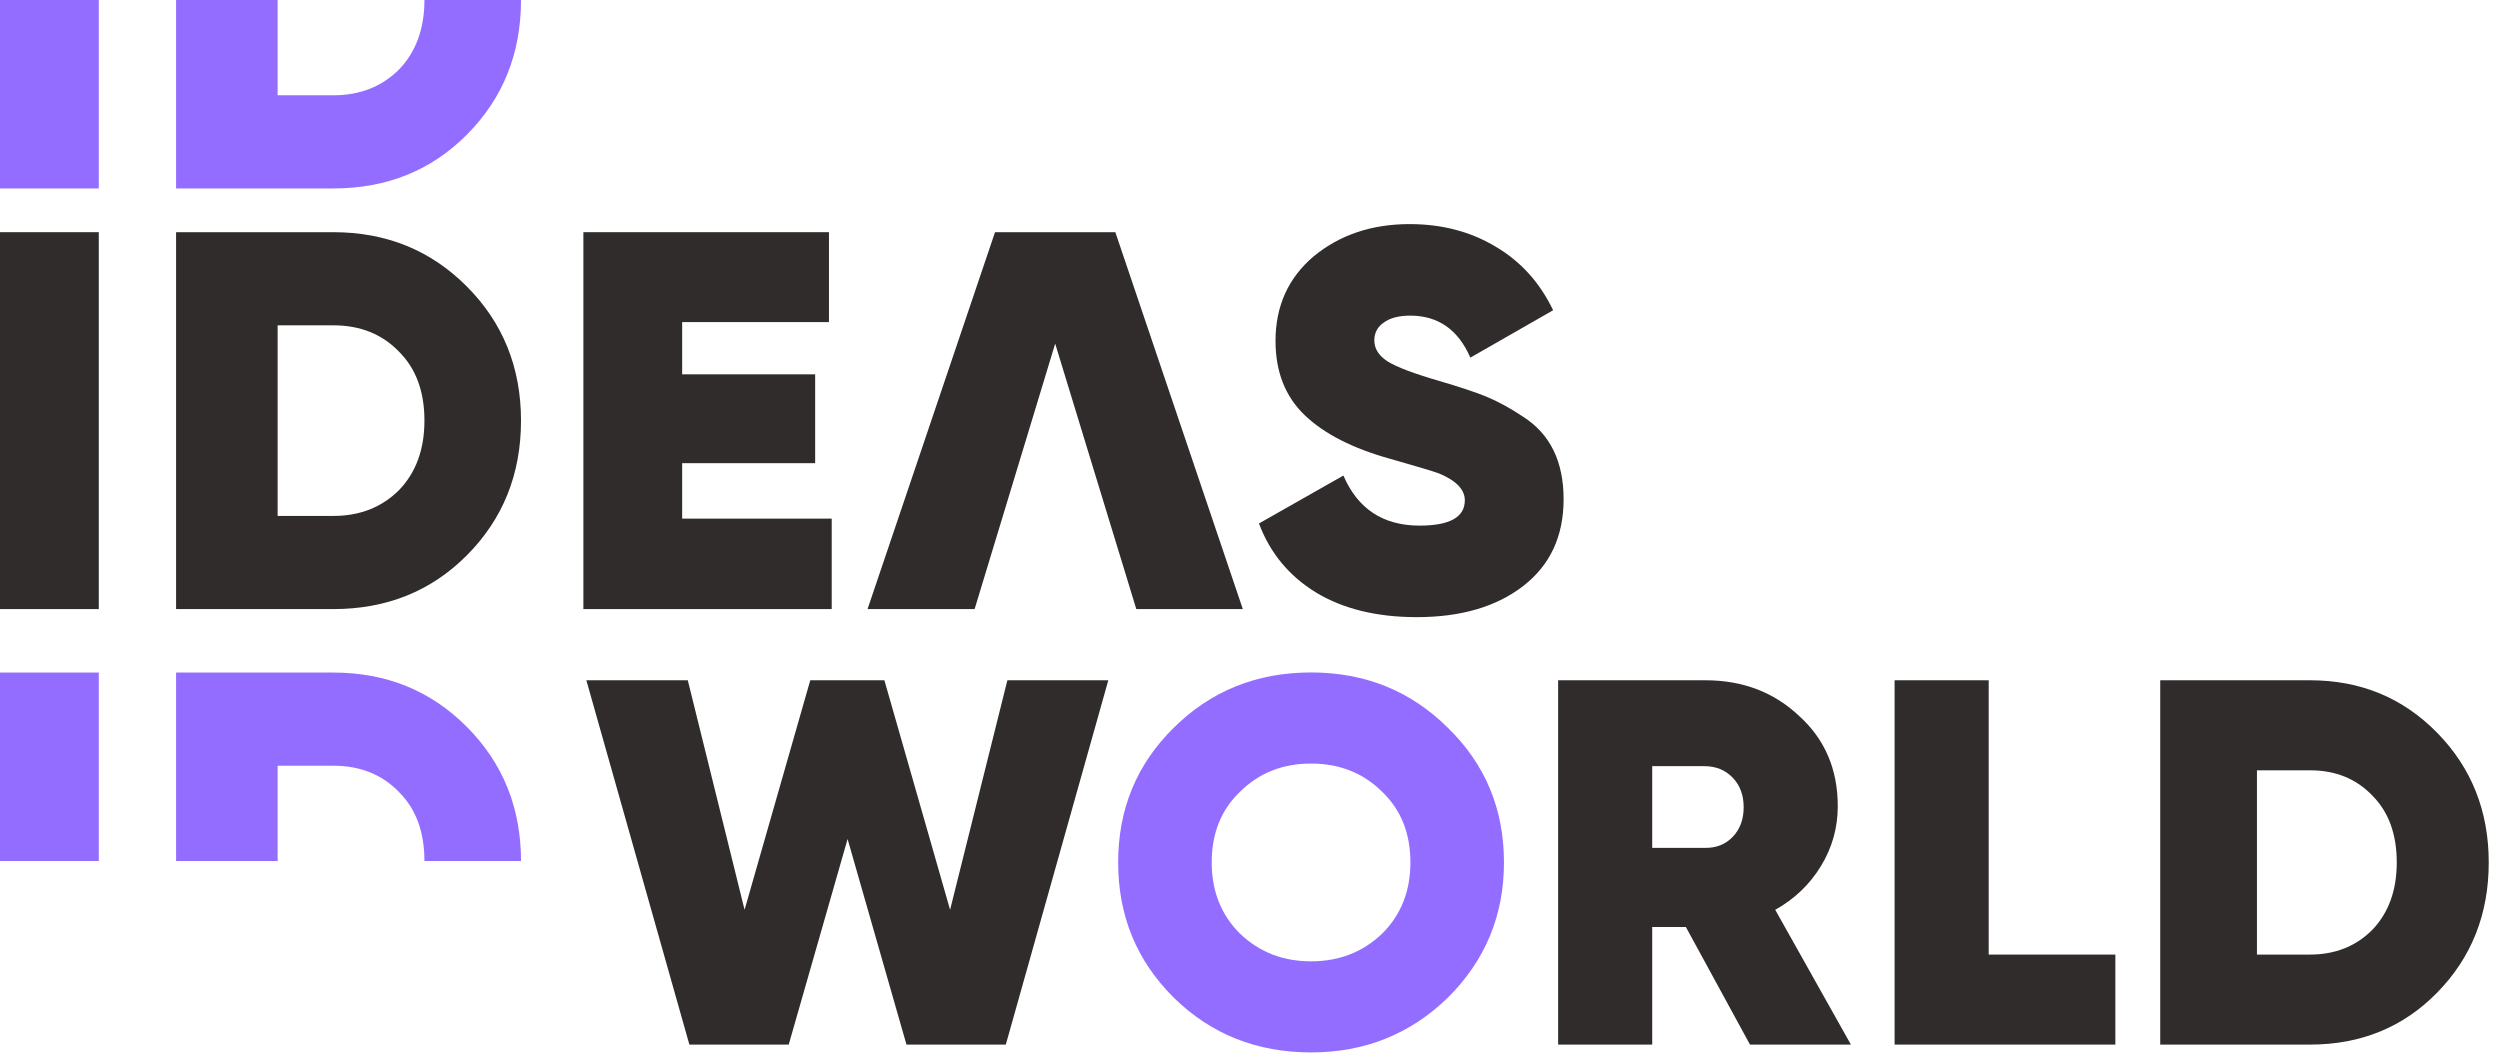 <svg width="111" height="47" viewBox="0 0 111 47" fill="none" xmlns="http://www.w3.org/2000/svg">
<path d="M35.019 46.38H30.608L26.034 30.204H30.538L33.059 40.395L35.976 30.204H39.267L42.184 40.395L44.728 30.204H49.209L44.658 46.38H40.247L37.633 37.252L35.019 46.38Z" fill="#302C2C"/>
<path d="M64.279 44.3C62.614 45.918 60.592 46.727 58.211 46.727C55.8 46.727 53.769 45.918 52.12 44.3C50.471 42.667 49.646 40.665 49.646 38.292C49.646 35.92 50.471 33.925 52.12 32.307C53.769 30.674 55.8 29.857 58.211 29.857C60.607 29.857 62.63 30.674 64.279 32.307C65.944 33.925 66.776 35.92 66.776 38.292C66.776 40.649 65.944 42.652 64.279 44.3ZM55.061 41.458C55.916 42.275 56.967 42.683 58.211 42.683C59.456 42.683 60.506 42.275 61.362 41.458C62.202 40.626 62.622 39.571 62.622 38.292C62.622 36.998 62.202 35.95 61.362 35.15C60.522 34.318 59.471 33.902 58.211 33.902C56.951 33.902 55.901 34.318 55.061 35.15C54.22 35.95 53.8 36.998 53.8 38.292C53.8 39.571 54.22 40.626 55.061 41.458Z" fill="#936DFF"/>
<path d="M82.18 46.38H77.699L74.852 41.158H73.358V46.38H69.181V30.204H75.716C77.38 30.204 78.773 30.736 79.893 31.799C81.029 32.831 81.597 34.163 81.597 35.796C81.597 36.752 81.348 37.638 80.85 38.454C80.352 39.27 79.675 39.918 78.82 40.395L82.18 46.38ZM75.669 34.017H73.358V37.645H75.669C76.182 37.66 76.603 37.499 76.929 37.16C77.256 36.821 77.419 36.382 77.419 35.843C77.419 35.303 77.256 34.864 76.929 34.526C76.603 34.187 76.182 34.017 75.669 34.017Z" fill="#302C2C"/>
<path d="M88.298 30.204V42.383H93.922V46.38H84.12V30.204H88.298Z" fill="#302C2C"/>
<path d="M95.914 30.204H102.565C104.806 30.204 106.689 30.982 108.213 32.538C109.737 34.094 110.5 36.012 110.5 38.292C110.5 40.588 109.737 42.513 108.213 44.069C106.704 45.61 104.821 46.38 102.565 46.38H95.914V30.204ZM100.208 42.383H102.565C103.685 42.383 104.611 42.013 105.342 41.273C106.058 40.518 106.416 39.525 106.416 38.292C106.416 37.044 106.058 36.058 105.342 35.334C104.627 34.579 103.701 34.202 102.565 34.202H100.208V42.383Z" fill="#302C2C"/>
<path d="M0 27.043V10.309H4.386V27.043H0Z" fill="#302C2C"/>
<path d="M7.818 10.309H14.802C17.154 10.309 19.131 11.114 20.732 12.724C22.332 14.333 23.133 16.317 23.133 18.676C23.133 21.051 22.332 23.043 20.732 24.652C19.147 26.246 17.17 27.043 14.802 27.043H7.818V10.309ZM12.327 22.907H14.802C15.978 22.907 16.95 22.525 17.718 21.76C18.469 20.979 18.845 19.951 18.845 18.676C18.845 17.385 18.469 16.365 17.718 15.616C16.966 14.835 15.994 14.445 14.802 14.445H12.327V22.907Z" fill="#302C2C"/>
<path d="M30.288 20.565V23.027H36.928V27.043H25.902V10.309H36.806V14.301H30.288V16.62H36.193V20.565H30.288Z" fill="#302C2C"/>
<path d="M62.906 27.401C61.126 27.401 59.631 27.035 58.422 26.302C57.23 25.569 56.388 24.549 55.898 23.242L59.647 21.114C60.285 22.596 61.411 23.337 63.029 23.337C64.368 23.337 65.038 22.963 65.038 22.214C65.038 21.736 64.654 21.337 63.886 21.018C63.625 20.923 62.906 20.708 61.73 20.373C60.064 19.911 58.798 19.265 57.932 18.437C57.066 17.608 56.633 16.508 56.633 15.138C56.633 13.592 57.197 12.341 58.324 11.384C59.484 10.428 60.905 9.95 62.588 9.95C64.025 9.95 65.299 10.285 66.41 10.954C67.521 11.608 68.371 12.548 68.959 13.775L65.283 15.879C64.744 14.636 63.854 14.014 62.612 14.014C62.106 14.014 61.714 14.118 61.436 14.325C61.158 14.516 61.02 14.779 61.02 15.114C61.02 15.48 61.215 15.791 61.608 16.046C62.016 16.301 62.8 16.596 63.96 16.931C64.826 17.186 65.496 17.409 65.969 17.6C66.508 17.823 67.064 18.126 67.635 18.508C68.828 19.273 69.424 20.493 69.424 22.166C69.424 23.808 68.828 25.09 67.635 26.015C66.443 26.939 64.867 27.401 62.906 27.401Z" fill="#302C2C"/>
<path d="M50.452 27.043H55.181L49.521 10.309H44.179L38.519 27.043H43.273L46.85 15.258L50.452 27.043Z" fill="#302C2C"/>
<path d="M0 8.367H4.386V0H0V8.367Z" fill="#936DFF"/>
<path d="M20.732 5.976C22.332 4.367 23.133 2.375 23.133 0H18.845C18.845 1.275 18.469 2.303 17.718 3.084C16.95 3.849 15.978 4.231 14.802 4.231H12.327V0H7.818V8.367H14.802C17.17 8.367 19.147 7.57 20.732 5.976Z" fill="#936DFF"/>
<path d="M4.386 29.862H0V38.229H4.386V29.862Z" fill="#936DFF"/>
<path d="M14.802 29.862H7.818V38.229H12.327V33.998H14.802C15.994 33.998 16.966 34.389 17.718 35.169C18.469 35.919 18.845 36.938 18.845 38.229H23.133C23.133 35.871 22.332 33.886 20.732 32.277C19.131 30.667 17.154 29.862 14.802 29.862Z" fill="#936DFF"/>
</svg>
